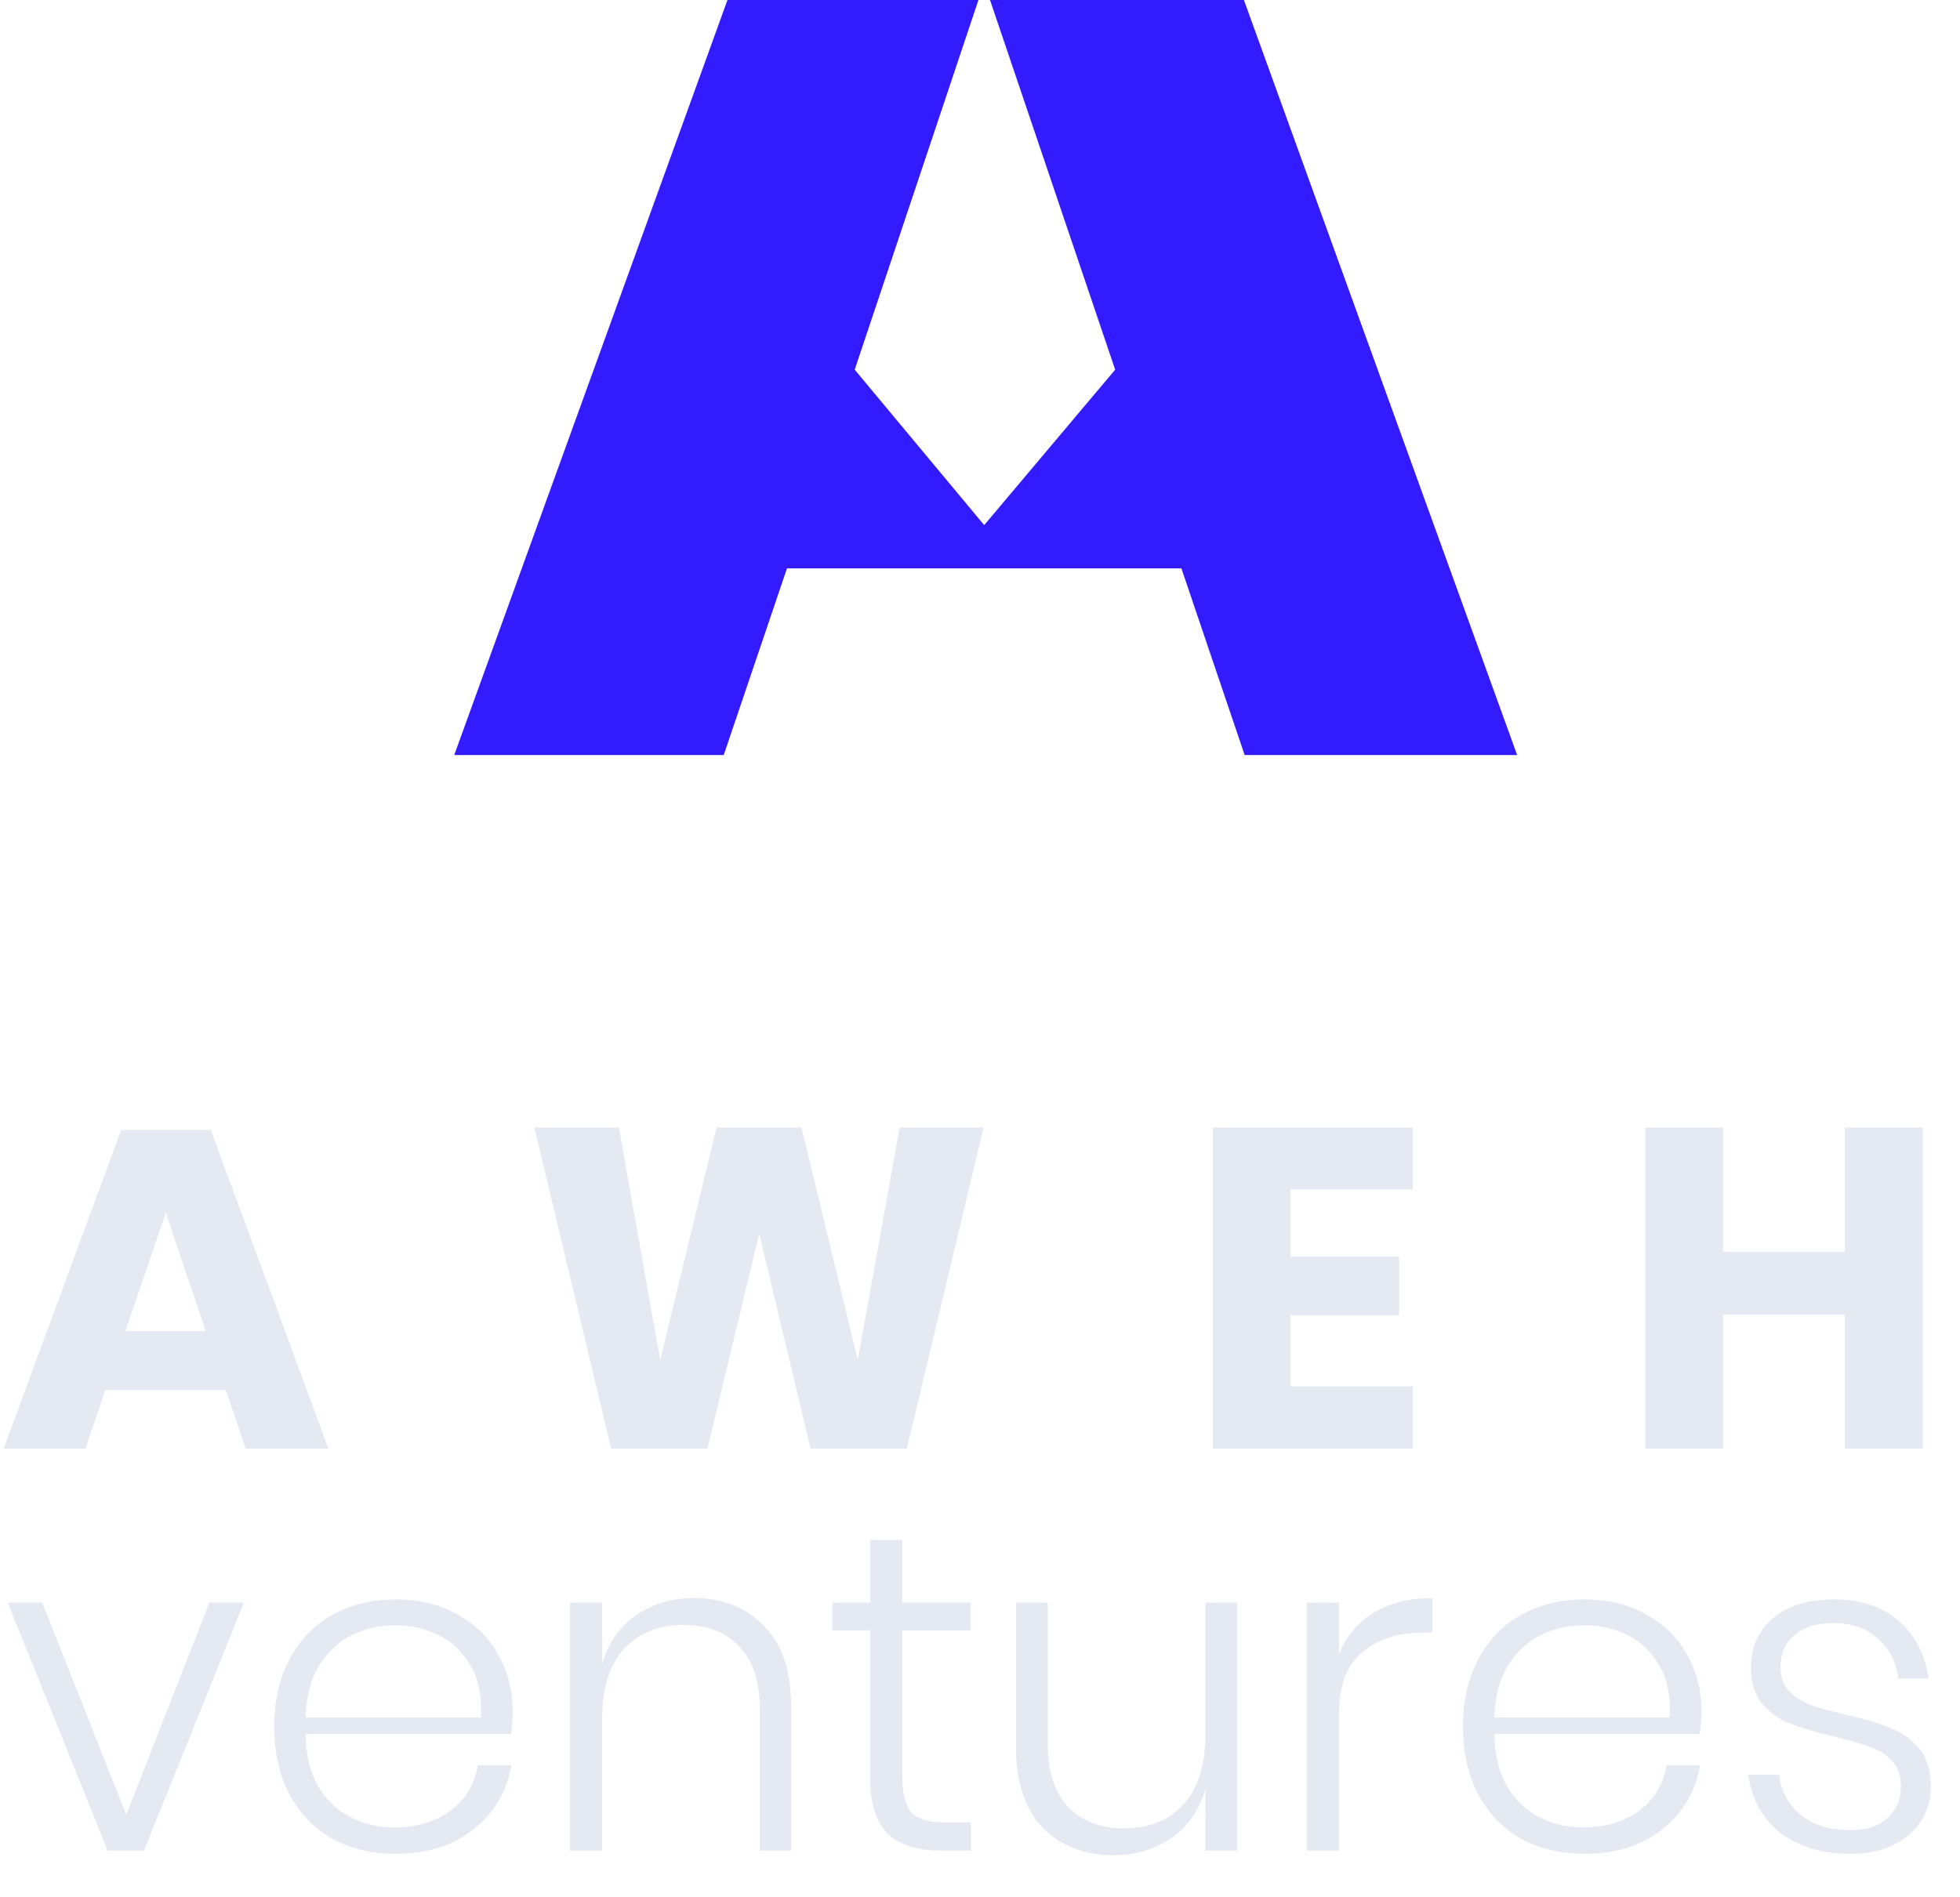 <svg width="156" height="151" viewBox="0 0 156 151" fill="none" xmlns="http://www.w3.org/2000/svg">
<path d="M17.968 110.651H8.387L6.797 115.314H0.289L9.653 89.935H16.775L26.138 115.314H19.559L17.968 110.651ZM16.377 105.951L13.196 96.551L9.978 105.951H16.377ZM78.287 89.755L72.177 115.314H64.513L60.428 98.214L56.306 115.314H48.642L42.532 89.755H49.257L52.547 108.265L57.03 89.755H63.79L68.273 108.265L71.599 89.755H78.287ZM102.719 94.671V100.022H111.359V104.686H102.719V110.362H112.444V115.314H96.537V89.755H112.444V94.671H102.719ZM153.047 89.755V115.314H146.829V104.649H137.14V115.314H130.958V89.755H137.14V99.66H146.829V89.755H153.047ZM10.05 144.458L16.666 127.575H19.414L11.46 147.314H8.568L0.615 127.575H3.362L10.05 144.458ZM31.37 145.471C33.154 145.471 34.648 145.025 35.853 144.133C37.058 143.241 37.781 142.036 38.022 140.518H40.697C40.336 142.615 39.336 144.314 37.697 145.615C36.058 146.917 33.985 147.568 31.479 147.568C29.599 147.568 27.924 147.17 26.453 146.374C25.007 145.555 23.874 144.386 23.055 142.868C22.235 141.325 21.826 139.518 21.826 137.445C21.826 135.372 22.235 133.576 23.055 132.058C23.874 130.516 25.007 129.347 26.453 128.551C27.924 127.732 29.599 127.322 31.479 127.322C33.407 127.322 35.07 127.732 36.468 128.551C37.889 129.347 38.962 130.419 39.685 131.769C40.432 133.119 40.806 134.589 40.806 136.179C40.806 136.854 40.758 137.469 40.661 138.023H24.32C24.344 139.686 24.682 141.084 25.332 142.217C26.007 143.326 26.875 144.145 27.936 144.675C28.996 145.206 30.141 145.471 31.37 145.471ZM31.479 129.383C30.201 129.383 29.032 129.648 27.972 130.178C26.911 130.708 26.044 131.528 25.369 132.636C24.718 133.721 24.369 135.083 24.32 136.722H38.275C38.372 135.107 38.106 133.745 37.48 132.636C36.853 131.528 36.01 130.708 34.949 130.178C33.889 129.648 32.732 129.383 31.479 129.383ZM55.231 127.214C57.52 127.214 59.376 127.949 60.798 129.419C62.244 130.865 62.967 132.998 62.967 135.818V147.314H60.473V135.999C60.473 133.854 59.931 132.215 58.846 131.082C57.761 129.925 56.279 129.347 54.399 129.347C52.423 129.347 50.844 129.985 49.663 131.263C48.506 132.516 47.928 134.372 47.928 136.83V147.314H45.361V127.575H47.928V132.42C48.434 130.732 49.35 129.443 50.675 128.551C52.001 127.659 53.52 127.214 55.231 127.214ZM77.275 145.073V147.314H74.925C73.021 147.314 71.599 146.869 70.659 145.977C69.719 145.061 69.249 143.53 69.249 141.385V129.78H66.249V127.575H69.249V122.586H71.816V127.575H77.239V129.78H71.816V141.422C71.816 142.819 72.069 143.784 72.576 144.314C73.082 144.82 73.973 145.073 75.251 145.073H77.275ZM98.471 127.575V147.314H95.94V142.434C95.434 144.145 94.518 145.447 93.193 146.338C91.867 147.23 90.349 147.676 88.637 147.676C86.324 147.676 84.444 146.953 82.998 145.507C81.576 144.037 80.865 141.892 80.865 139.072V127.575H83.395V138.855C83.395 141.024 83.938 142.687 85.022 143.844C86.107 144.977 87.589 145.543 89.469 145.543C91.445 145.543 93.012 144.916 94.169 143.663C95.35 142.386 95.94 140.518 95.94 138.059V127.575H98.471ZM106.57 131.66C107.148 130.238 108.076 129.142 109.354 128.37C110.631 127.599 112.186 127.214 114.017 127.214V129.961H113.186C111.282 129.961 109.703 130.479 108.45 131.516C107.197 132.528 106.57 134.191 106.57 136.505V147.314H104.003V127.575H106.57V131.66ZM125.988 145.471C127.772 145.471 129.266 145.025 130.471 144.133C131.676 143.241 132.399 142.036 132.64 140.518H135.316C134.954 142.615 133.954 144.314 132.315 145.615C130.676 146.917 128.603 147.568 126.097 147.568C124.217 147.568 122.542 147.17 121.071 146.374C119.625 145.555 118.493 144.386 117.673 142.868C116.854 141.325 116.444 139.518 116.444 137.445C116.444 135.372 116.854 133.576 117.673 132.058C118.493 130.516 119.625 129.347 121.071 128.551C122.542 127.732 124.217 127.322 126.097 127.322C128.025 127.322 129.688 127.732 131.086 128.551C132.508 129.347 133.58 130.419 134.303 131.769C135.05 133.119 135.424 134.589 135.424 136.179C135.424 136.854 135.376 137.469 135.279 138.023H118.938C118.962 139.686 119.3 141.084 119.951 142.217C120.626 143.326 121.493 144.145 122.554 144.675C123.614 145.206 124.759 145.471 125.988 145.471ZM126.097 129.383C124.819 129.383 123.65 129.648 122.59 130.178C121.529 130.708 120.662 131.528 119.987 132.636C119.336 133.721 118.987 135.083 118.938 136.722H132.893C132.99 135.107 132.725 133.745 132.098 132.636C131.471 131.528 130.628 130.708 129.567 130.178C128.507 129.648 127.35 129.383 126.097 129.383ZM145.944 127.322C148.089 127.322 149.813 127.888 151.114 129.021C152.416 130.154 153.211 131.684 153.5 133.613H151.078C150.933 132.335 150.403 131.287 149.487 130.467C148.596 129.624 147.39 129.202 145.872 129.202C144.571 129.202 143.546 129.527 142.799 130.178C142.076 130.805 141.715 131.648 141.715 132.709C141.715 133.504 141.943 134.143 142.401 134.625C142.883 135.107 143.474 135.481 144.173 135.746C144.872 135.987 145.812 136.24 146.993 136.505C148.439 136.842 149.596 137.192 150.463 137.553C151.355 137.891 152.114 138.433 152.741 139.18C153.368 139.927 153.681 140.94 153.681 142.217C153.681 143.784 153.091 145.073 151.91 146.085C150.753 147.073 149.21 147.568 147.282 147.568C145.016 147.568 143.161 147.013 141.715 145.905C140.268 144.772 139.413 143.229 139.148 141.277H141.606C141.751 142.578 142.317 143.639 143.305 144.458C144.293 145.278 145.631 145.688 147.318 145.688C148.571 145.688 149.548 145.362 150.247 144.711C150.945 144.061 151.295 143.217 151.295 142.181C151.295 141.337 151.054 140.662 150.572 140.156C150.09 139.65 149.487 139.277 148.764 139.036C148.065 138.77 147.101 138.493 145.872 138.204C144.45 137.867 143.305 137.529 142.438 137.192C141.594 136.854 140.871 136.336 140.268 135.637C139.666 134.914 139.365 133.938 139.365 132.709C139.365 131.094 139.955 129.792 141.136 128.804C142.317 127.816 143.92 127.322 145.944 127.322Z" fill="#E5E9F1"/>
<path fill-rule="evenodd" clip-rule="evenodd" d="M57.901 0L36.154 60.104H57.603L62.636 45.245H94.031L99.064 60.104H120.752L99.005 0H78.797L88.758 29.428L78.334 41.801L68.028 29.428L77.876 0H57.901Z" fill="#321CFF"/>
</svg>
